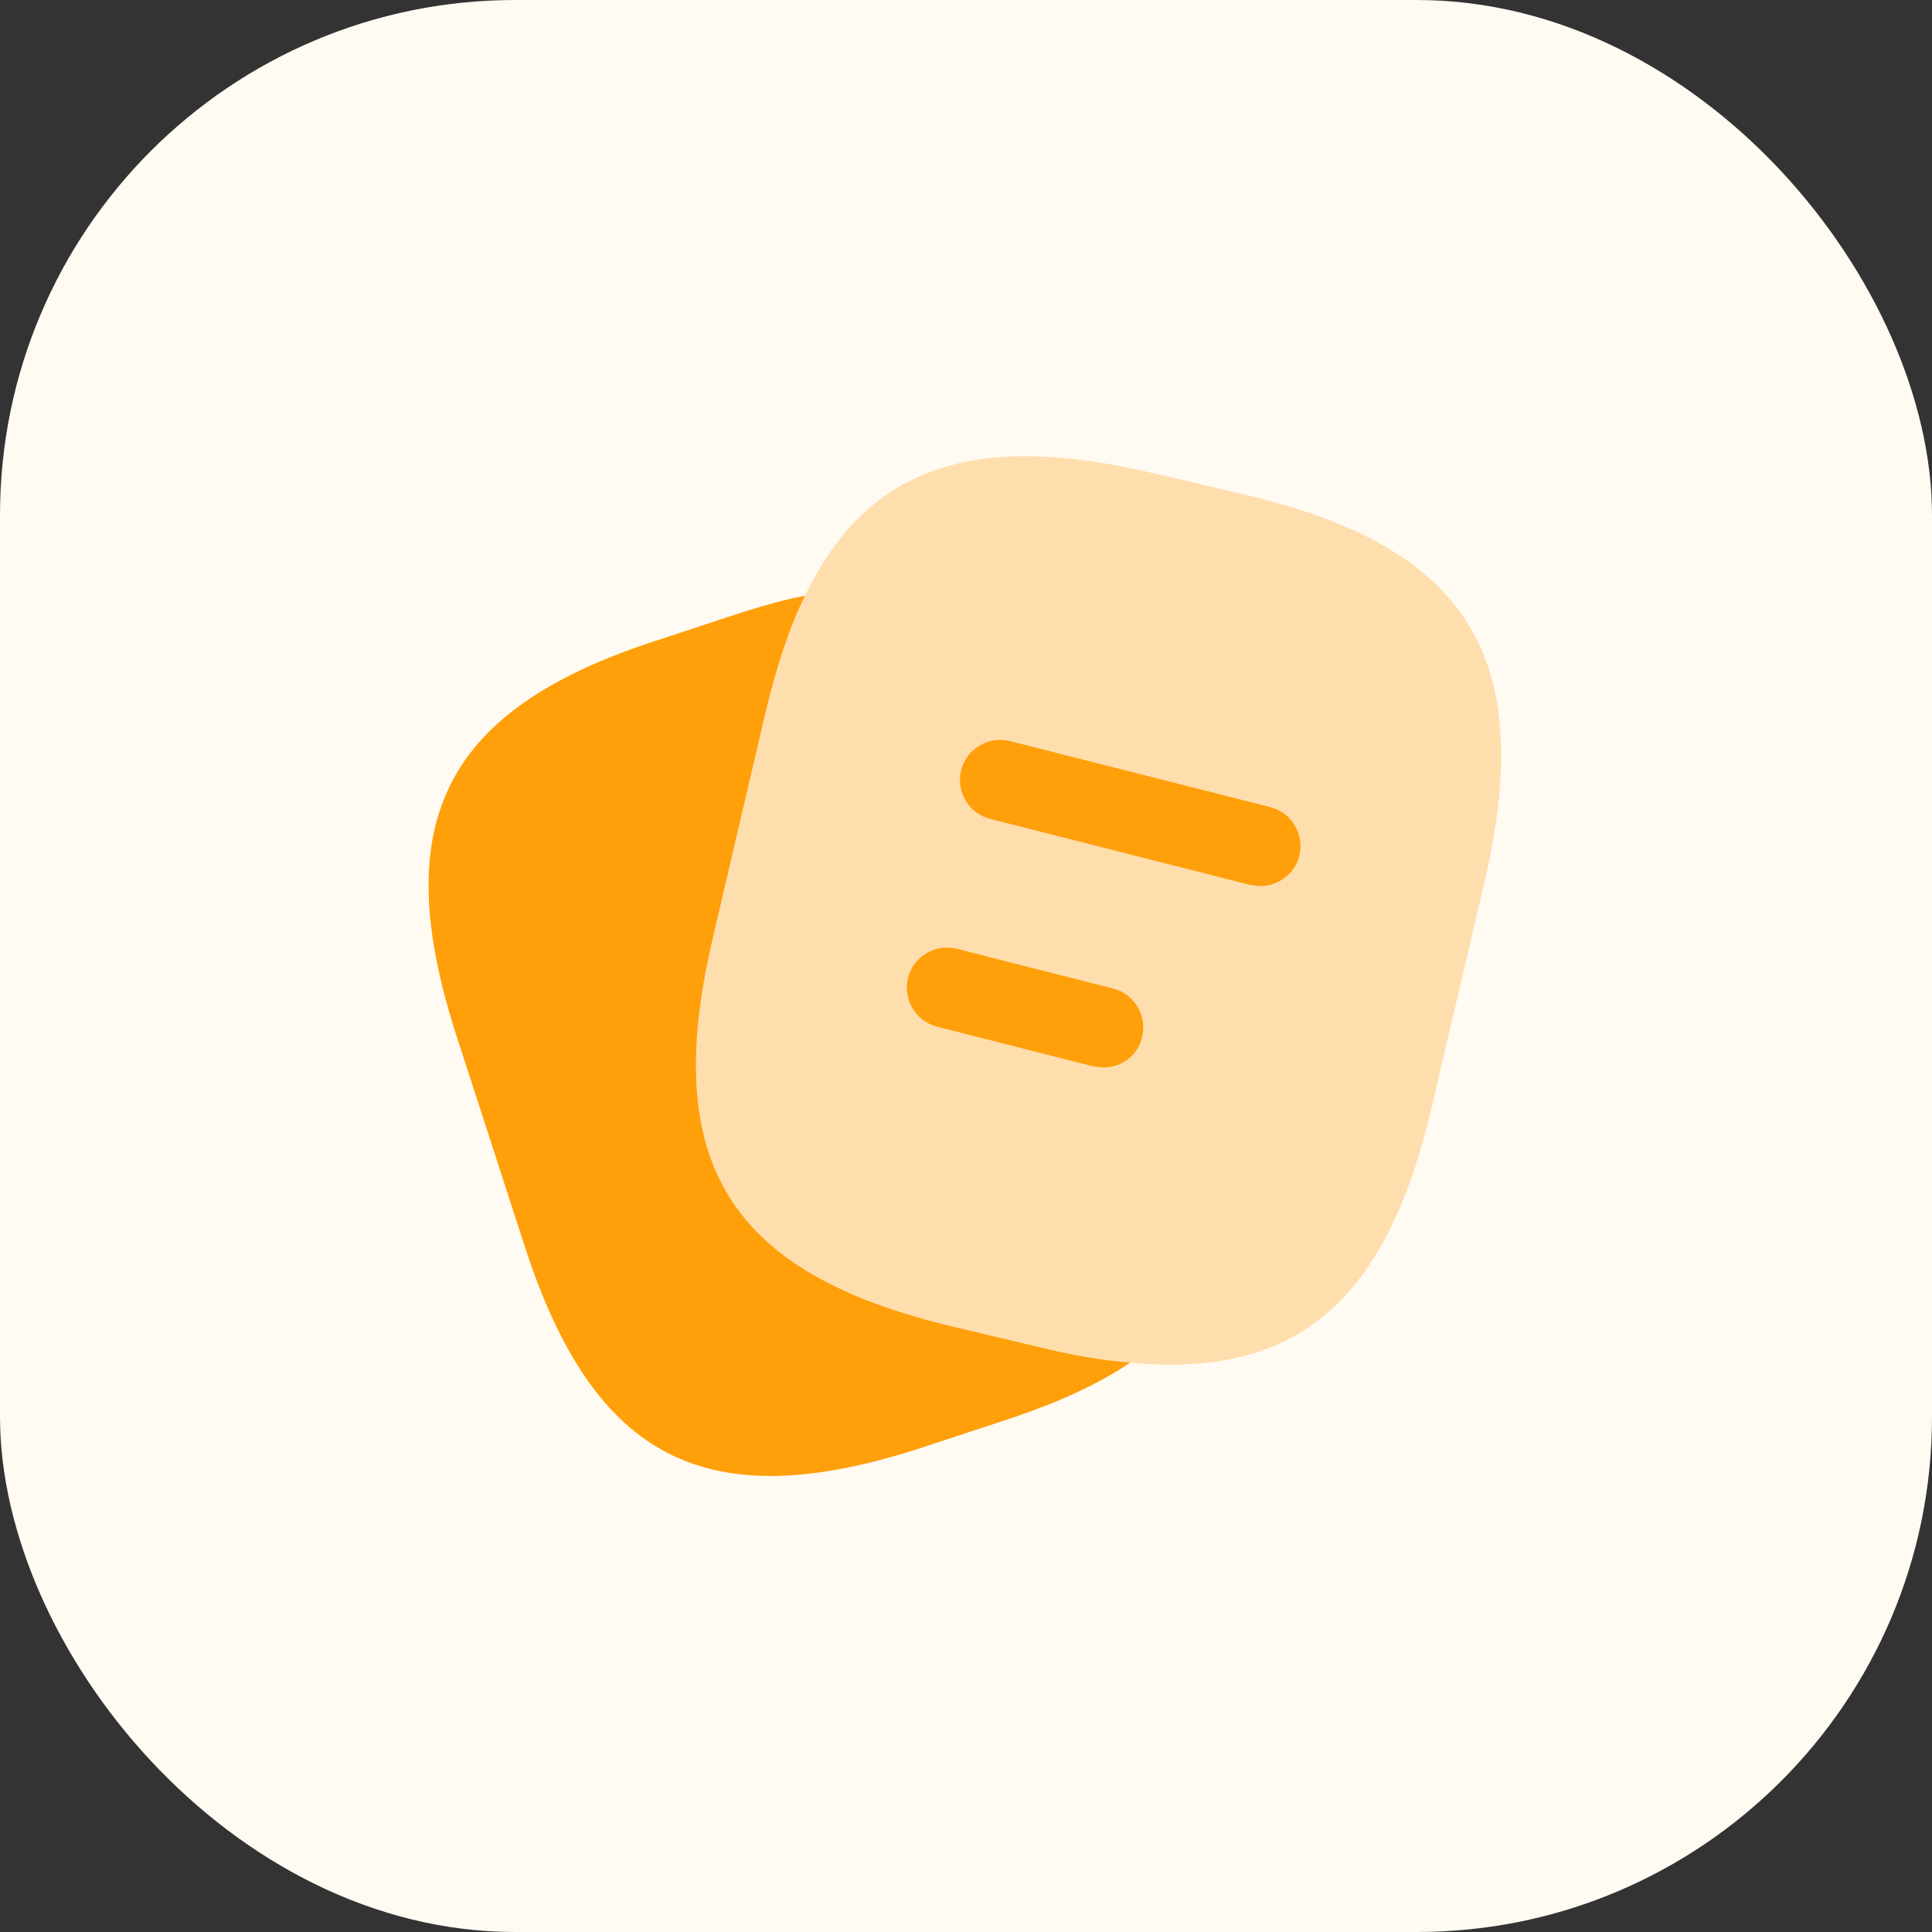 <svg width="30" height="30" viewBox="0 0 30 30" fill="none" xmlns="http://www.w3.org/2000/svg">
<rect x="0" y="0" width="30" height="30" fill="#333333" stroke="none"/>
<rect width="30" height="30" rx="8" fill="#FFFAF2"/>
<path opacity="0.3" d="M23.05 13.7L22.233 17.183C21.533 20.192 20.15 21.408 17.55 21.158C17.133 21.125 16.683 21.05 16.2 20.933L14.8 20.6C11.325 19.775 10.25 18.058 11.067 14.575L11.883 11.083C12.05 10.375 12.25 9.758 12.5 9.25C13.475 7.233 15.133 6.692 17.917 7.35L19.308 7.675C22.8 8.492 23.867 10.217 23.05 13.7Z" fill="#FF9F0A"/>
<path d="M17.55 21.158C17.033 21.508 16.383 21.8 15.592 22.058L14.275 22.492C10.967 23.558 9.225 22.667 8.15 19.358L7.083 16.067C6.017 12.758 6.9 11.008 10.208 9.942L11.525 9.508C11.867 9.4 12.192 9.308 12.5 9.25C12.25 9.758 12.05 10.375 11.883 11.083L11.067 14.575C10.25 18.058 11.325 19.775 14.8 20.6L16.2 20.933C16.683 21.05 17.133 21.125 17.55 21.158Z" fill="#FF9F0A"/>
<path d="M19.575 13.758C19.525 13.758 19.475 13.75 19.417 13.742L15.375 12.716C15.042 12.633 14.842 12.291 14.925 11.958C15.008 11.625 15.35 11.425 15.683 11.508L19.725 12.533C20.058 12.617 20.258 12.958 20.175 13.291C20.108 13.566 19.85 13.758 19.575 13.758Z" fill="#FF9F0A"/>
<path d="M17.133 16.575C17.083 16.575 17.033 16.567 16.975 16.558L14.55 15.942C14.217 15.858 14.017 15.517 14.1 15.183C14.183 14.85 14.525 14.65 14.858 14.733L17.283 15.35C17.617 15.433 17.817 15.775 17.733 16.108C17.667 16.392 17.417 16.575 17.133 16.575Z" fill="#FF9F0A"/>
</svg>
